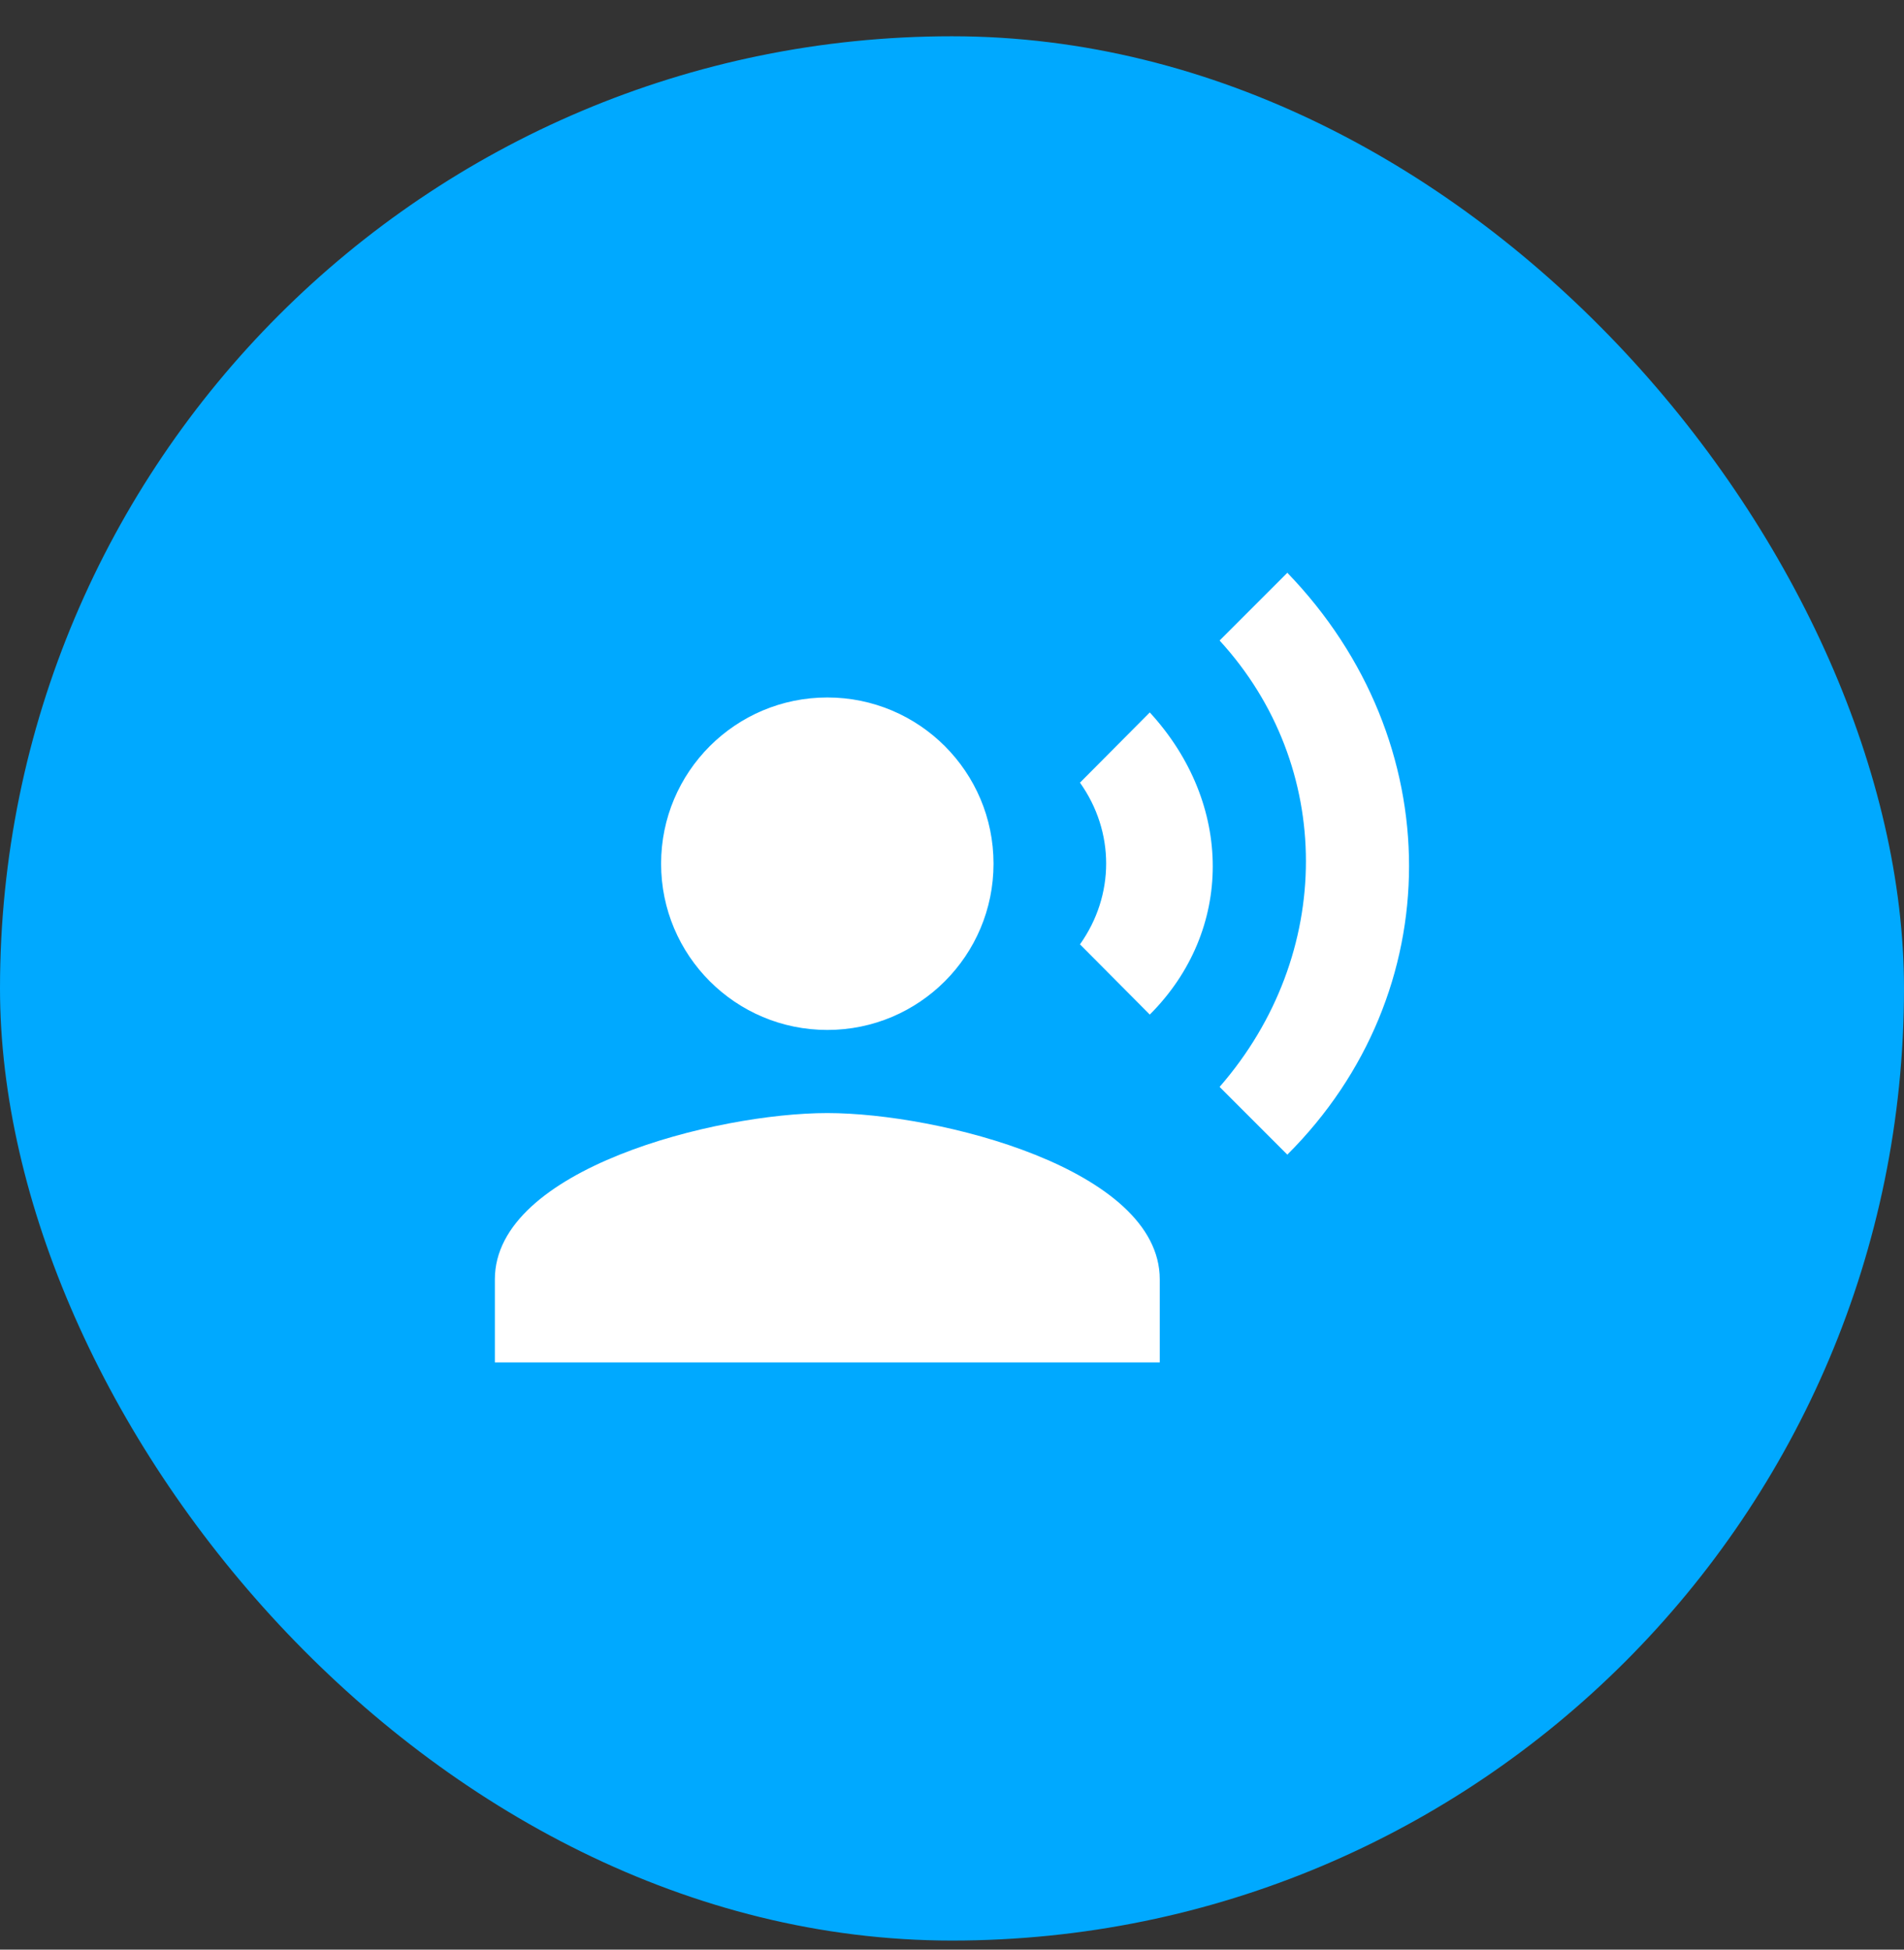 <svg width="42" height="43" viewBox="0 0 42 43" fill="none" xmlns="http://www.w3.org/2000/svg">
<rect x="0" y="0" width="42" height="43" fill="#333333" stroke="none"/>
<rect y="0.8" width="42" height="42" rx="21" fill="#00A9FF"/>
<path fill-rule="evenodd" clip-rule="evenodd" d="M28.397 12.633L26.903 14.127C29.442 16.895 29.442 21.057 26.903 23.972L28.397 25.466C31.972 21.9 31.982 16.345 28.397 12.633ZM23.823 17.262L25.363 15.713C27.215 17.73 27.215 20.525 25.363 22.377L23.823 20.828C24.593 19.746 24.593 18.344 23.823 17.262ZM10.916 28.216C10.916 25.778 15.802 24.549 18.25 24.549C20.697 24.549 25.583 25.778 25.583 28.216V30.049H10.916V28.216ZM18.25 22.716C20.275 22.716 21.916 21.075 21.916 19.049C21.916 17.024 20.275 15.383 18.25 15.383C16.225 15.383 14.583 17.024 14.583 19.049C14.583 21.075 16.225 22.716 18.25 22.716Z" fill="white"/>
</svg>
